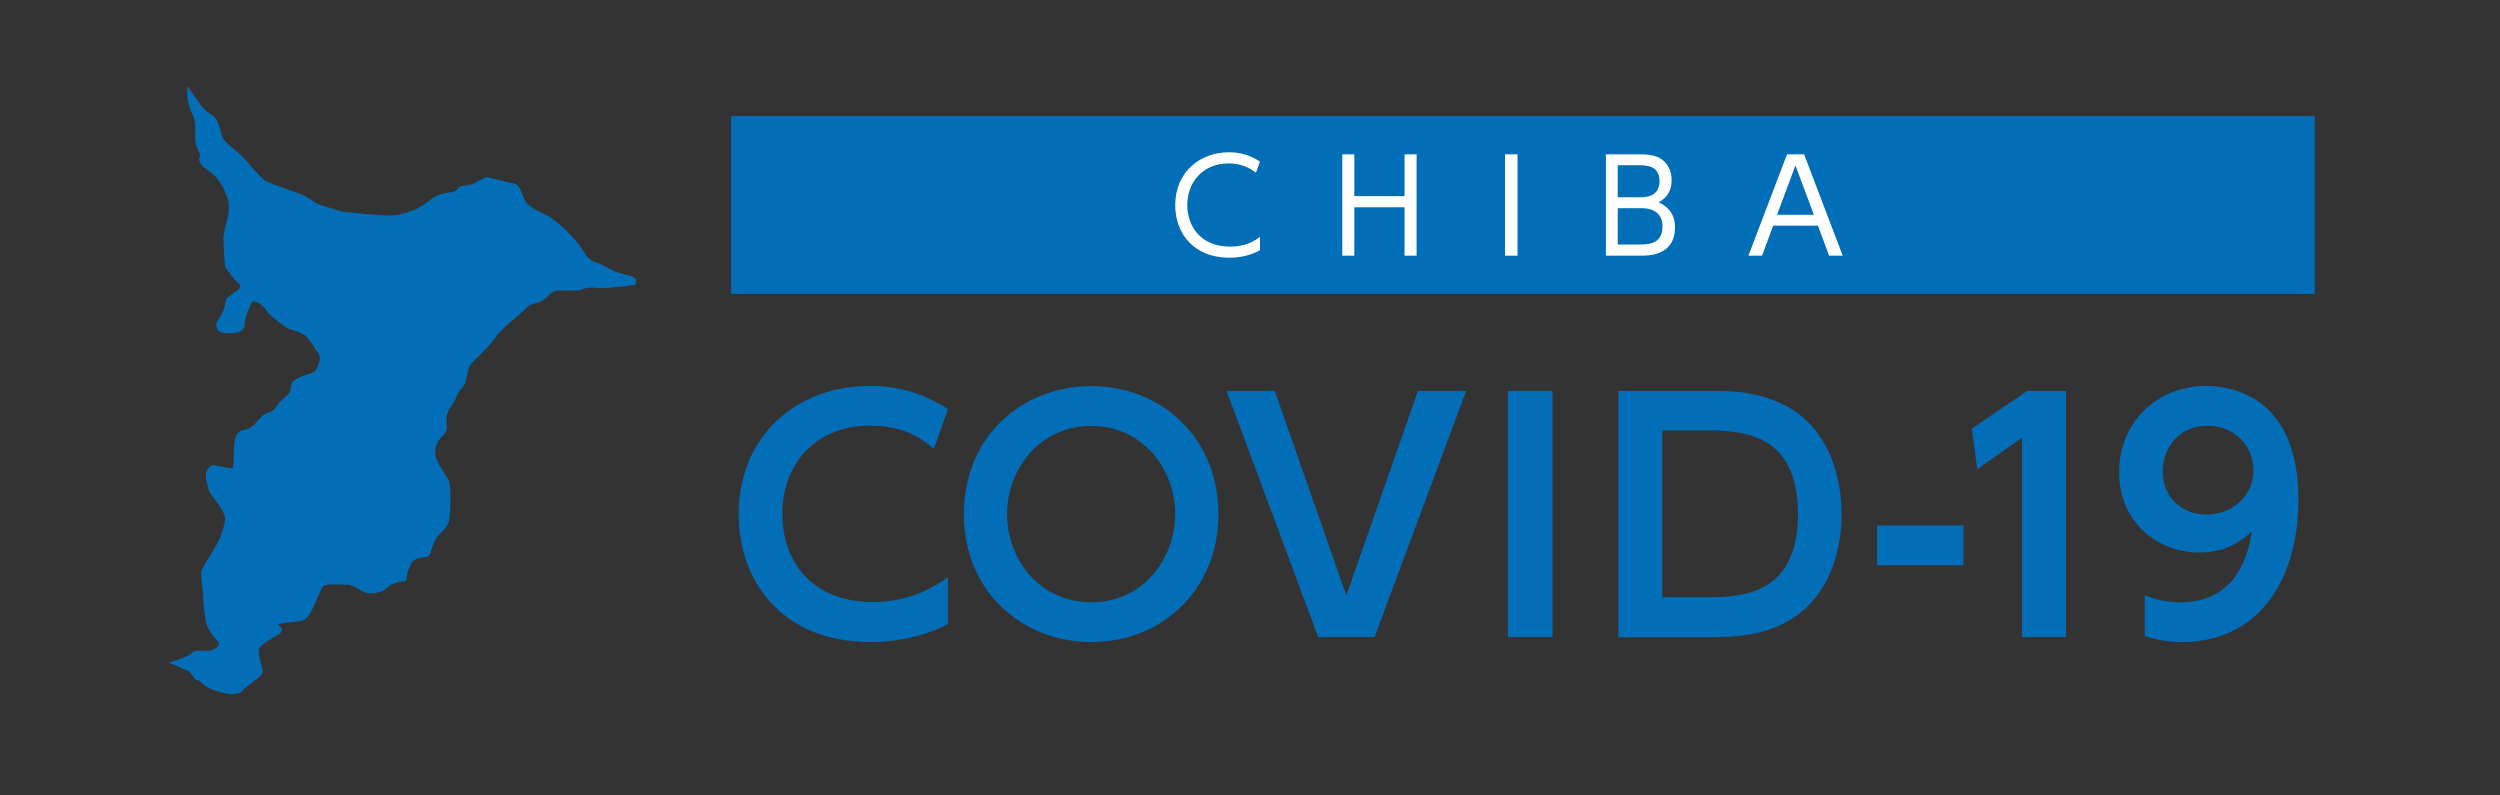 <?xml version="1.0" encoding="utf-8"?>
<!-- Generator: Adobe Illustrator 24.0.3, SVG Export Plug-In . SVG Version: 6.00 Build 0)  -->
<svg version="1.1" id="レイヤー_1" xmlns="http://www.w3.org/2000/svg" xmlns:xlink="http://www.w3.org/1999/xlink" x="0px"
	 y="0px" viewBox="0 0 110 35" style="enable-background:new 0 0 110 35;" xml:space="preserve">
<rect x="0" y="0" width="110" height="35" fill="#333333" stroke="none"/>
<style type="text/css">
	.st0{fill:#036EB8;}
	.st1{display:none;}
	.st2{display:inline;}
	.st3{fill:#3E3A39;}
	.st4{fill:#FFFFFF;}
</style>
<g>
	<path class="st0" d="M8.32,29.54c-0.14-0.06-0.72-0.33-0.89-0.38c0.41-0.13,0.84-0.29,0.95-0.37c0.11-0.08,0.16-0.16,0.32-0.16
		s0.43,0.02,0.53,0c0.1-0.02,0.26-0.08,0.32-0.16s0.06-0.06,0.08-0.21c-0.18-0.14-0.51-0.61-0.56-0.85s-0.14-0.93-0.13-1.15
		c0.02-0.22-0.14-0.97-0.08-1.15c0.06-0.18,0.65-1.05,0.77-1.34s0.29-0.72,0.27-1c-0.02-0.29-0.56-0.93-0.65-1.08
		c-0.1-0.16-0.26-0.77-0.16-0.96c0.1-0.19,0.19-0.26,0.29-0.26c0.1,0,0.72,0.14,0.81,0.13c0.1-0.02,0.05-0.05,0.08-0.24
		c0.03-0.19-0.02-0.86,0.11-1.16c0.13-0.3,0.35-0.27,0.53-0.33c0.18-0.06,0.38-0.3,0.51-0.45c0.13-0.14,0.26-0.24,0.45-0.29
		c0.19-0.05,0.29-0.26,0.45-0.45c0.16-0.19,0.37-0.29,0.43-0.43s0.03-0.29,0.11-0.43s0.45-0.27,0.61-0.33
		c0.16-0.06,0.4-0.06,0.49-0.32c0.1-0.26,0.14-0.37,0.1-0.51c-0.05-0.14-0.45-0.73-0.62-0.89c-0.18-0.16-0.67-0.27-0.78-0.32
		s-0.73-0.51-0.86-0.69c-0.13-0.18-0.32-0.41-0.48-0.46c-0.16-0.05-0.24-0.08-0.33,0.18c-0.1,0.26-0.23,0.59-0.22,0.75
		c0.01,0.16-0.08,0.3-0.23,0.37c-0.14,0.06-0.81,0.14-0.96-0.08c-0.14-0.22-0.03-0.4,0.1-0.57c0.13-0.18,0.24-0.51,0.24-0.67
		c0-0.16,0.21-0.29,0.4-0.41c0.19-0.13,0.35-0.24,0.18-0.4c-0.18-0.16-0.29-0.3-0.35-0.41c-0.06-0.11-0.22-0.11-0.26-0.46
		c-0.03-0.35-0.06-0.85-0.06-1.15c0-0.3,0.27-0.97,0.24-1.42c-0.03-0.45-0.4-1.12-0.69-1.36S8.85,7.32,8.78,7.09
		c-0.06-0.22,0.08-0.18,0-0.35C8.7,6.57,8.59,6.39,8.59,6.01s0.02-0.73-0.13-0.99C8.32,4.76,8.22,4.29,8.24,4.05
		C8.26,3.8,8.21,3.99,8.26,3.8c0.32,0.46,0.59,0.87,0.73,1.01s0.33,0.22,0.48,0.38c0.14,0.16,0.24,0.59,0.3,0.81s0.54,0.57,0.8,0.8
		s0.85,1,1.12,1.16c0.27,0.16,1.5,0.54,1.75,0.67s0.45,0.35,0.72,0.41c0.27,0.06,0.73,0.26,1.04,0.29c0.3,0.03,1.9,0.21,2.28,0.13
		c0.38-0.08,0.77-0.19,1.08-0.4c0.32-0.21,0.53-0.41,0.81-0.51c0.29-0.1,0.62-0.06,0.72-0.19c0.1-0.13,0.11-0.16,0.32-0.18
		c0.21-0.02,0.43-0.08,0.62-0.21c0.19-0.13,0.14-0.02,0.33-0.19c0.29,0.06,0.89,0.22,1.08,0.26c0.19,0.03,0.24,0.02,0.37,0.16
		c0.13,0.14,0.26,0.69,0.45,0.83c0.19,0.14,0.51,0.3,0.81,0.45s0.85,0.64,1.07,0.89s0.4,0.46,0.54,0.69s0.24,0.38,0.53,0.48
		s0.7,0.35,0.91,0.43s0.67,0.16,0.78,0.24c0.11,0.08,0.13,0.3,0,0.33c-0.13,0.03-1.24,0.14-1.42,0.14c-0.18,0-0.59-0.08-0.86,0.05
		c-0.27,0.13-1.1-0.02-1.29,0.11c-0.19,0.13-0.45,0.45-0.7,0.49c-0.26,0.05-0.37,0.11-0.51,0.26s-1.12,0.93-1.31,1.24
		c-0.19,0.32-0.83,0.93-1.04,1.13c-0.21,0.21-0.21,0.59-0.29,0.85c-0.08,0.26-0.24,0.3-0.35,0.54c-0.11,0.24-0.1,0.29-0.26,0.49
		c-0.16,0.21-0.29,0.54-0.22,0.85c0.06,0.3-0.1,0.4-0.22,0.53c-0.13,0.13-0.35,0.49-0.26,0.86s0.45,0.81,0.57,1.04
		s0.08,1.4,0.03,1.72c-0.05,0.32-0.22,0.45-0.41,0.64c-0.19,0.19-0.35,0.56-0.4,0.78c-0.05,0.22-0.14,0.24-0.33,0.26
		c-0.19,0.02-0.43,0.06-0.56,0.32c-0.13,0.26-0.18,0.46-0.18,0.62c0,0.16-0.16,0.1-0.33,0.14c-0.18,0.05-0.32,0.08-0.56,0.29
		c-0.24,0.21-0.7,0.26-0.94,0.18c-0.24-0.08-0.49-0.37-0.85-0.35c-0.35,0.02-0.89-0.06-1,0.08s-0.46,1.05-0.59,1.23
		c-0.13,0.18-0.22,0.29-0.57,0.32c-0.35,0.03-0.48,0.02-0.83,0.13c0.26,0.18,0.24,0.3,0.03,0.43c-0.21,0.13-0.8,0.45-0.85,0.64
		c-0.05,0.19,0.02,0.4,0.08,0.64s0.19,0.38-0.1,0.62c-0.29,0.24-0.67,0.49-0.72,0.59c-0.05,0.1-0.41,0.18-0.62,0.13
		s-0.83-0.16-1.13-0.45s-0.19-0.03-0.4-0.29C8.32,29.54,8.32,29.54,8.32,29.54z"/>
</g>
<g>
	<path class="st0" d="M41.71,27.46c-0.38,0.19-1.56,0.79-3.44,0.79c-3.77,0-5.77-2.61-5.77-5.61c0-3.48,2.57-5.66,5.77-5.66
		c1.24,0,2.39,0.33,3.44,1.02l-0.62,1.75c-0.43-0.37-1.21-1.02-2.81-1.02c-2.46,0-3.86,1.75-3.86,3.88c0,1.96,1.19,3.88,3.99,3.88
		c1.72,0,2.77-0.73,3.3-1.09V27.46z"/>
	<path class="st0" d="M42.41,22.62c0-3.37,2.51-5.63,5.61-5.63c3.08,0,5.59,2.27,5.59,5.63s-2.51,5.63-5.59,5.63
		C44.93,28.25,42.41,25.98,42.41,22.62z M51.71,22.62c0-1.97-1.43-3.88-3.69-3.88c-2.28,0-3.71,1.91-3.71,3.88
		c0,1.96,1.4,3.88,3.71,3.88C50.33,26.5,51.71,24.55,51.71,22.62z"/>
	<path class="st0" d="M56.09,17.2l3.15,9l3.15-9h2.12l-4.03,10.83H58L53.97,17.2H56.09z"/>
	<path class="st0" d="M68.31,17.2v10.83h-1.96V17.2H68.31z"/>
	<path class="st0" d="M71.21,17.2h4.09c1.18,0,1.81,0.07,2.73,0.41c2.65,0.99,3,3.77,3,5.01c0,1.17-0.3,3.96-2.99,5.01
		c-0.77,0.3-1.64,0.41-2.85,0.41h-3.98V17.2z M73.13,26.28h1.77c1.62,0,4.21,0,4.21-3.67c0-3.67-2.61-3.67-4.15-3.67h-1.82V26.28z"
		/>
	<path class="st0" d="M86.39,23.12v1.75h-3.8v-1.75H86.39z"/>
	<path class="st0" d="M89.2,17.2h1.7v10.83h-1.93v-8.77L87,20.64l-0.24-1.78L89.2,17.2z"/>
	<path class="st0" d="M94.37,26.19c0.65,0.26,1.15,0.31,1.57,0.31c1.1,0,2.73-0.41,3.14-3.11c-0.45,0.38-1.07,0.92-2.31,0.92
		c-1.83,0-3.53-1.32-3.53-3.54c0-2.13,1.62-3.79,3.84-3.79c1.1,0,4.05,0.46,4.05,5c0,3.58-1.79,6.27-5.13,6.27
		c-0.86,0-1.38-0.19-1.63-0.27V26.19z M97.09,22.64c1.06,0,2.06-0.75,2.06-1.93c0-1.13-0.86-1.98-2.02-1.98
		c-1.28,0-1.97,1.02-1.97,2C95.16,21.95,96.06,22.64,97.09,22.64z"/>
</g>
<g class="st1">
	<g class="st2">
		<g>
			<path class="st3" d="M26.32,3.68c-0.35-0.46-0.76-0.55-1.02-0.35c-0.21,0.16-0.25,0.46-0.08,0.81l-0.98,0.76
				c-0.4-0.44-0.93-0.74-1.51-0.84l-0.06-1.47c0.36-0.09,0.55-0.31,0.54-0.55c-0.01-0.31-0.34-0.55-0.91-0.52
				c-0.56,0.02-0.87,0.29-0.86,0.6c0.01,0.25,0.23,0.45,0.61,0.51l0.06,1.4c-0.26,0.01-0.52,0.06-0.78,0.15
				c-0.31,0.11-0.58,0.27-0.82,0.46l-0.41-0.5c0.2-0.24,0.22-0.47,0.1-0.63c-0.16-0.19-0.49-0.18-0.86,0.12
				c-0.37,0.3-0.45,0.63-0.29,0.82c0.13,0.15,0.37,0.17,0.65,0.02L20.15,5c-0.29,0.36-0.49,0.78-0.58,1.24L18.18,6.2
				c-0.08-0.4-0.29-0.63-0.55-0.63c-0.33,0-0.6,0.35-0.6,0.98c-0.01,0.63,0.26,0.98,0.58,0.99c0.26,0,0.49-0.23,0.57-0.65l1.36,0.04
				c0.02,0.23,0.06,0.47,0.14,0.7c0.14,0.39,0.36,0.73,0.64,1.01l-0.68,0.79c-0.28-0.16-0.54-0.14-0.67,0.03
				c-0.17,0.2-0.1,0.55,0.27,0.88c0.38,0.32,0.73,0.34,0.91,0.14c0.14-0.16,0.12-0.42-0.09-0.69l0.68-0.8
				c0.52,0.35,1.16,0.51,1.8,0.44l0.33,1.38c-0.37,0.16-0.54,0.4-0.48,0.63c0.07,0.29,0.46,0.44,1.06,0.3
				c0.6-0.14,0.89-0.45,0.82-0.74c-0.05-0.23-0.32-0.37-0.74-0.34l-0.33-1.38c0.62-0.24,1.11-0.68,1.41-1.23l1.3,0.49
				c-0.07,0.4,0.03,0.67,0.25,0.76c0.28,0.11,0.63-0.14,0.85-0.72c0.22-0.58,0.12-0.99-0.16-1.1c-0.22-0.08-0.49,0.06-0.7,0.42
				L24.85,7.4c0.13-0.5,0.12-1.05-0.07-1.57c-0.05-0.14-0.11-0.27-0.18-0.4l1.01-0.78c0.29,0.24,0.58,0.27,0.79,0.11
				C26.66,4.56,26.67,4.14,26.32,3.68z"/>
			<path class="st4" d="M22.38,1.52c0.52,0,0.81,0.23,0.83,0.52c0.01,0.24-0.18,0.46-0.54,0.55l0.06,1.47
				c0.58,0.11,1.11,0.4,1.51,0.84l0.98-0.76c-0.18-0.35-0.13-0.65,0.08-0.81c0.08-0.06,0.18-0.1,0.29-0.1
				c0.22,0,0.49,0.14,0.72,0.45c0.35,0.46,0.34,0.87,0.08,1.07c-0.08,0.06-0.18,0.1-0.29,0.1c-0.15,0-0.33-0.07-0.5-0.21L24.6,5.42
				c0.07,0.13,0.13,0.26,0.18,0.4c0.19,0.53,0.2,1.07,0.07,1.57l1.28,0.49c0.17-0.3,0.38-0.45,0.58-0.45c0.04,0,0.09,0.01,0.13,0.02
				c0.28,0.1,0.38,0.52,0.16,1.1c-0.19,0.49-0.47,0.74-0.72,0.74c-0.04,0-0.09-0.01-0.13-0.02c-0.22-0.08-0.32-0.36-0.25-0.76
				l-1.3-0.49c-0.3,0.55-0.79,0.99-1.41,1.23l0.33,1.38c0.03,0,0.07,0,0.1,0c0.36,0,0.59,0.14,0.64,0.35
				c0.07,0.29-0.22,0.6-0.82,0.74c-0.16,0.04-0.3,0.05-0.42,0.05c-0.36,0-0.59-0.14-0.64-0.35c-0.05-0.23,0.12-0.47,0.48-0.63
				l-0.33-1.38c-0.1,0.01-0.2,0.02-0.3,0.02c-0.54,0-1.06-0.16-1.5-0.45l-0.68,0.8c0.21,0.26,0.23,0.52,0.09,0.69
				c-0.07,0.09-0.18,0.13-0.31,0.13c-0.17,0-0.38-0.08-0.6-0.27c-0.38-0.32-0.45-0.67-0.27-0.88c0.07-0.09,0.18-0.13,0.31-0.13
				c0.11,0,0.23,0.03,0.37,0.11l0.68-0.79c-0.28-0.28-0.5-0.62-0.64-1.01c-0.08-0.23-0.13-0.47-0.14-0.7l-1.36-0.04
				c-0.08,0.42-0.3,0.65-0.57,0.65c0,0,0,0,0,0c-0.33,0-0.59-0.36-0.58-0.99c0.01-0.63,0.27-0.98,0.6-0.98c0,0,0,0,0,0
				c0.26,0,0.47,0.23,0.55,0.63l1.39,0.04c0.08-0.46,0.28-0.88,0.58-1.24L19.7,4.46c-0.13,0.07-0.26,0.11-0.37,0.11
				c-0.12,0-0.22-0.04-0.29-0.12c-0.16-0.19-0.08-0.52,0.29-0.82c0.21-0.17,0.41-0.25,0.57-0.25c0.12,0,0.22,0.04,0.29,0.13
				c0.12,0.15,0.1,0.39-0.1,0.63l0.41,0.5c0.24-0.19,0.51-0.35,0.82-0.46c0.26-0.09,0.52-0.14,0.78-0.15l-0.06-1.4
				c-0.38-0.06-0.6-0.26-0.61-0.51c-0.01-0.31,0.29-0.57,0.86-0.6C22.32,1.52,22.35,1.52,22.38,1.52 M22.38,1.3
				c-0.03,0-0.06,0-0.09,0c-0.76,0.03-1.08,0.43-1.06,0.82c0.01,0.32,0.25,0.57,0.62,0.67l0.04,1.03c-0.21,0.03-0.43,0.07-0.63,0.15
				c-0.25,0.09-0.49,0.21-0.71,0.37l-0.18-0.22c0.16-0.27,0.16-0.55-0.01-0.75c-0.11-0.13-0.27-0.2-0.45-0.2
				c-0.22,0-0.47,0.1-0.7,0.3C19,3.63,18.86,3.82,18.8,4.01c-0.07,0.21-0.04,0.41,0.09,0.57c0.11,0.13,0.27,0.2,0.45,0.2
				c0.1,0,0.2-0.02,0.31-0.06L19.88,5c-0.22,0.31-0.39,0.65-0.48,1.02l-1.06-0.03c-0.12-0.39-0.39-0.63-0.72-0.63l-0.01,0
				c-0.4,0-0.8,0.37-0.81,1.19c0,0.34,0.07,0.63,0.2,0.84c0.14,0.23,0.36,0.36,0.59,0.36l0.01,0c0.33,0,0.6-0.24,0.73-0.64l1,0.03
				c0.03,0.2,0.07,0.39,0.14,0.57c0.12,0.35,0.31,0.66,0.55,0.94l-0.45,0.53c-0.11-0.04-0.21-0.06-0.31-0.06
				c-0.19,0-0.35,0.07-0.47,0.21c-0.14,0.16-0.18,0.37-0.11,0.59c0.06,0.2,0.2,0.41,0.41,0.59c0.25,0.21,0.5,0.32,0.73,0.32
				c0.19,0,0.36-0.07,0.47-0.21c0.19-0.22,0.19-0.52,0.01-0.81l0.46-0.54c0.44,0.26,0.94,0.39,1.46,0.39c0.05,0,0.09,0,0.14,0
				l0.25,1.04c-0.29,0.17-0.53,0.45-0.45,0.79c0.08,0.32,0.39,0.51,0.84,0.51c0.15,0,0.3-0.02,0.47-0.06
				c0.32-0.08,0.58-0.2,0.76-0.37c0.19-0.18,0.27-0.41,0.22-0.63c-0.07-0.3-0.36-0.49-0.78-0.51l-0.25-1.04
				c0.51-0.23,0.95-0.61,1.25-1.09l0.98,0.37C25.65,9,25.75,9.35,26.08,9.48c0.07,0.03,0.14,0.04,0.21,0.04
				c0.36,0,0.7-0.33,0.91-0.88c0.12-0.31,0.16-0.6,0.12-0.84c-0.04-0.26-0.19-0.45-0.4-0.53c-0.07-0.02-0.13-0.04-0.2-0.04
				c-0.24,0-0.47,0.14-0.66,0.4L25.1,7.26c0.1-0.5,0.06-1.02-0.12-1.51c-0.03-0.09-0.07-0.18-0.11-0.27l0.74-0.58
				c0.16,0.1,0.33,0.16,0.5,0.16c0.15,0,0.3-0.05,0.42-0.14c0.32-0.24,0.42-0.76-0.05-1.37c-0.27-0.34-0.58-0.53-0.89-0.53
				c-0.16,0-0.3,0.05-0.42,0.14c-0.26,0.2-0.34,0.54-0.21,0.91l-0.71,0.54c-0.37-0.35-0.83-0.61-1.33-0.73l-0.05-1.15
				c0.34-0.14,0.54-0.4,0.53-0.71C23.4,1.67,23.07,1.3,22.38,1.3L22.38,1.3z"/>
		</g>
	</g>
	<g class="st2">
		<circle class="st4" cx="21.44" cy="5.93" r="0.79"/>
		<path d="M21.44,6.76c-0.46,0-0.83-0.37-0.83-0.83c0-0.46,0.37-0.83,0.83-0.83c0.46,0,0.83,0.37,0.83,0.83
			C22.27,6.39,21.9,6.76,21.44,6.76z M21.44,5.18c-0.42,0-0.76,0.34-0.76,0.76s0.34,0.76,0.76,0.76c0.42,0,0.76-0.34,0.76-0.76
			S21.86,5.18,21.44,5.18z"/>
	</g>
	<g class="st2">
		<circle class="st4" cx="22.77" cy="7.26" r="0.54"/>
		<path d="M22.77,7.83c-0.32,0-0.57-0.26-0.57-0.57s0.26-0.57,0.57-0.57s0.57,0.26,0.57,0.57S23.08,7.83,22.77,7.83z M22.77,6.76
			c-0.28,0-0.5,0.22-0.5,0.5c0,0.28,0.22,0.5,0.5,0.5c0.28,0,0.5-0.22,0.5-0.5C23.27,6.98,23.04,6.76,22.77,6.76z"/>
	</g>
</g>
<g>
	<rect x="32.17" y="5.11" class="st0" width="69.68" height="7.82"/>
</g>
<g>
	<path class="st4" d="M55.44,11.01c-0.41,0.23-0.89,0.33-1.36,0.33c-1.5,0-2.37-1.02-2.37-2.31c0-1.46,1.09-2.33,2.36-2.33
		c0.51,0,0.94,0.13,1.37,0.41l-0.18,0.49c-0.15-0.11-0.52-0.41-1.2-0.41c-1.15,0-1.82,0.84-1.82,1.83c0,0.88,0.54,1.83,1.88,1.83
		c0.74,0,1.12-0.28,1.32-0.43V11.01z"/>
	<path class="st4" d="M61.8,8.63V6.79h0.53v4.46H61.8V9.12h-2.21v2.13h-0.53V6.79h0.53v1.84H61.8z"/>
	<path class="st4" d="M66.77,6.79v4.46h-0.55V6.79H66.77z"/>
	<path class="st4" d="M72.07,6.79c0.39,0,0.62,0.02,0.87,0.12c0.3,0.13,0.61,0.45,0.61,1.02c0,0.64-0.38,0.86-0.57,0.97
		c0.2,0.1,0.72,0.35,0.72,1.09c0,1.26-1.14,1.26-1.55,1.26h-1.49V6.79H72.07z M71.18,7.27v1.41h1.01c0.15,0,0.83,0,0.83-0.7
		c0-0.71-0.59-0.71-0.96-0.71H71.18z M71.18,9.16v1.6h0.91c0.53,0,1.06-0.06,1.06-0.81c0-0.72-0.66-0.79-0.89-0.79H71.18z"/>
	<path class="st4" d="M78.02,9.93l-0.49,1.32h-0.6l1.7-4.46h0.75l1.7,4.46h-0.6l-0.49-1.32H78.02z M79.81,9.45L79,7.28l-0.81,2.17
		H79.81z"/>
</g>
</svg>
